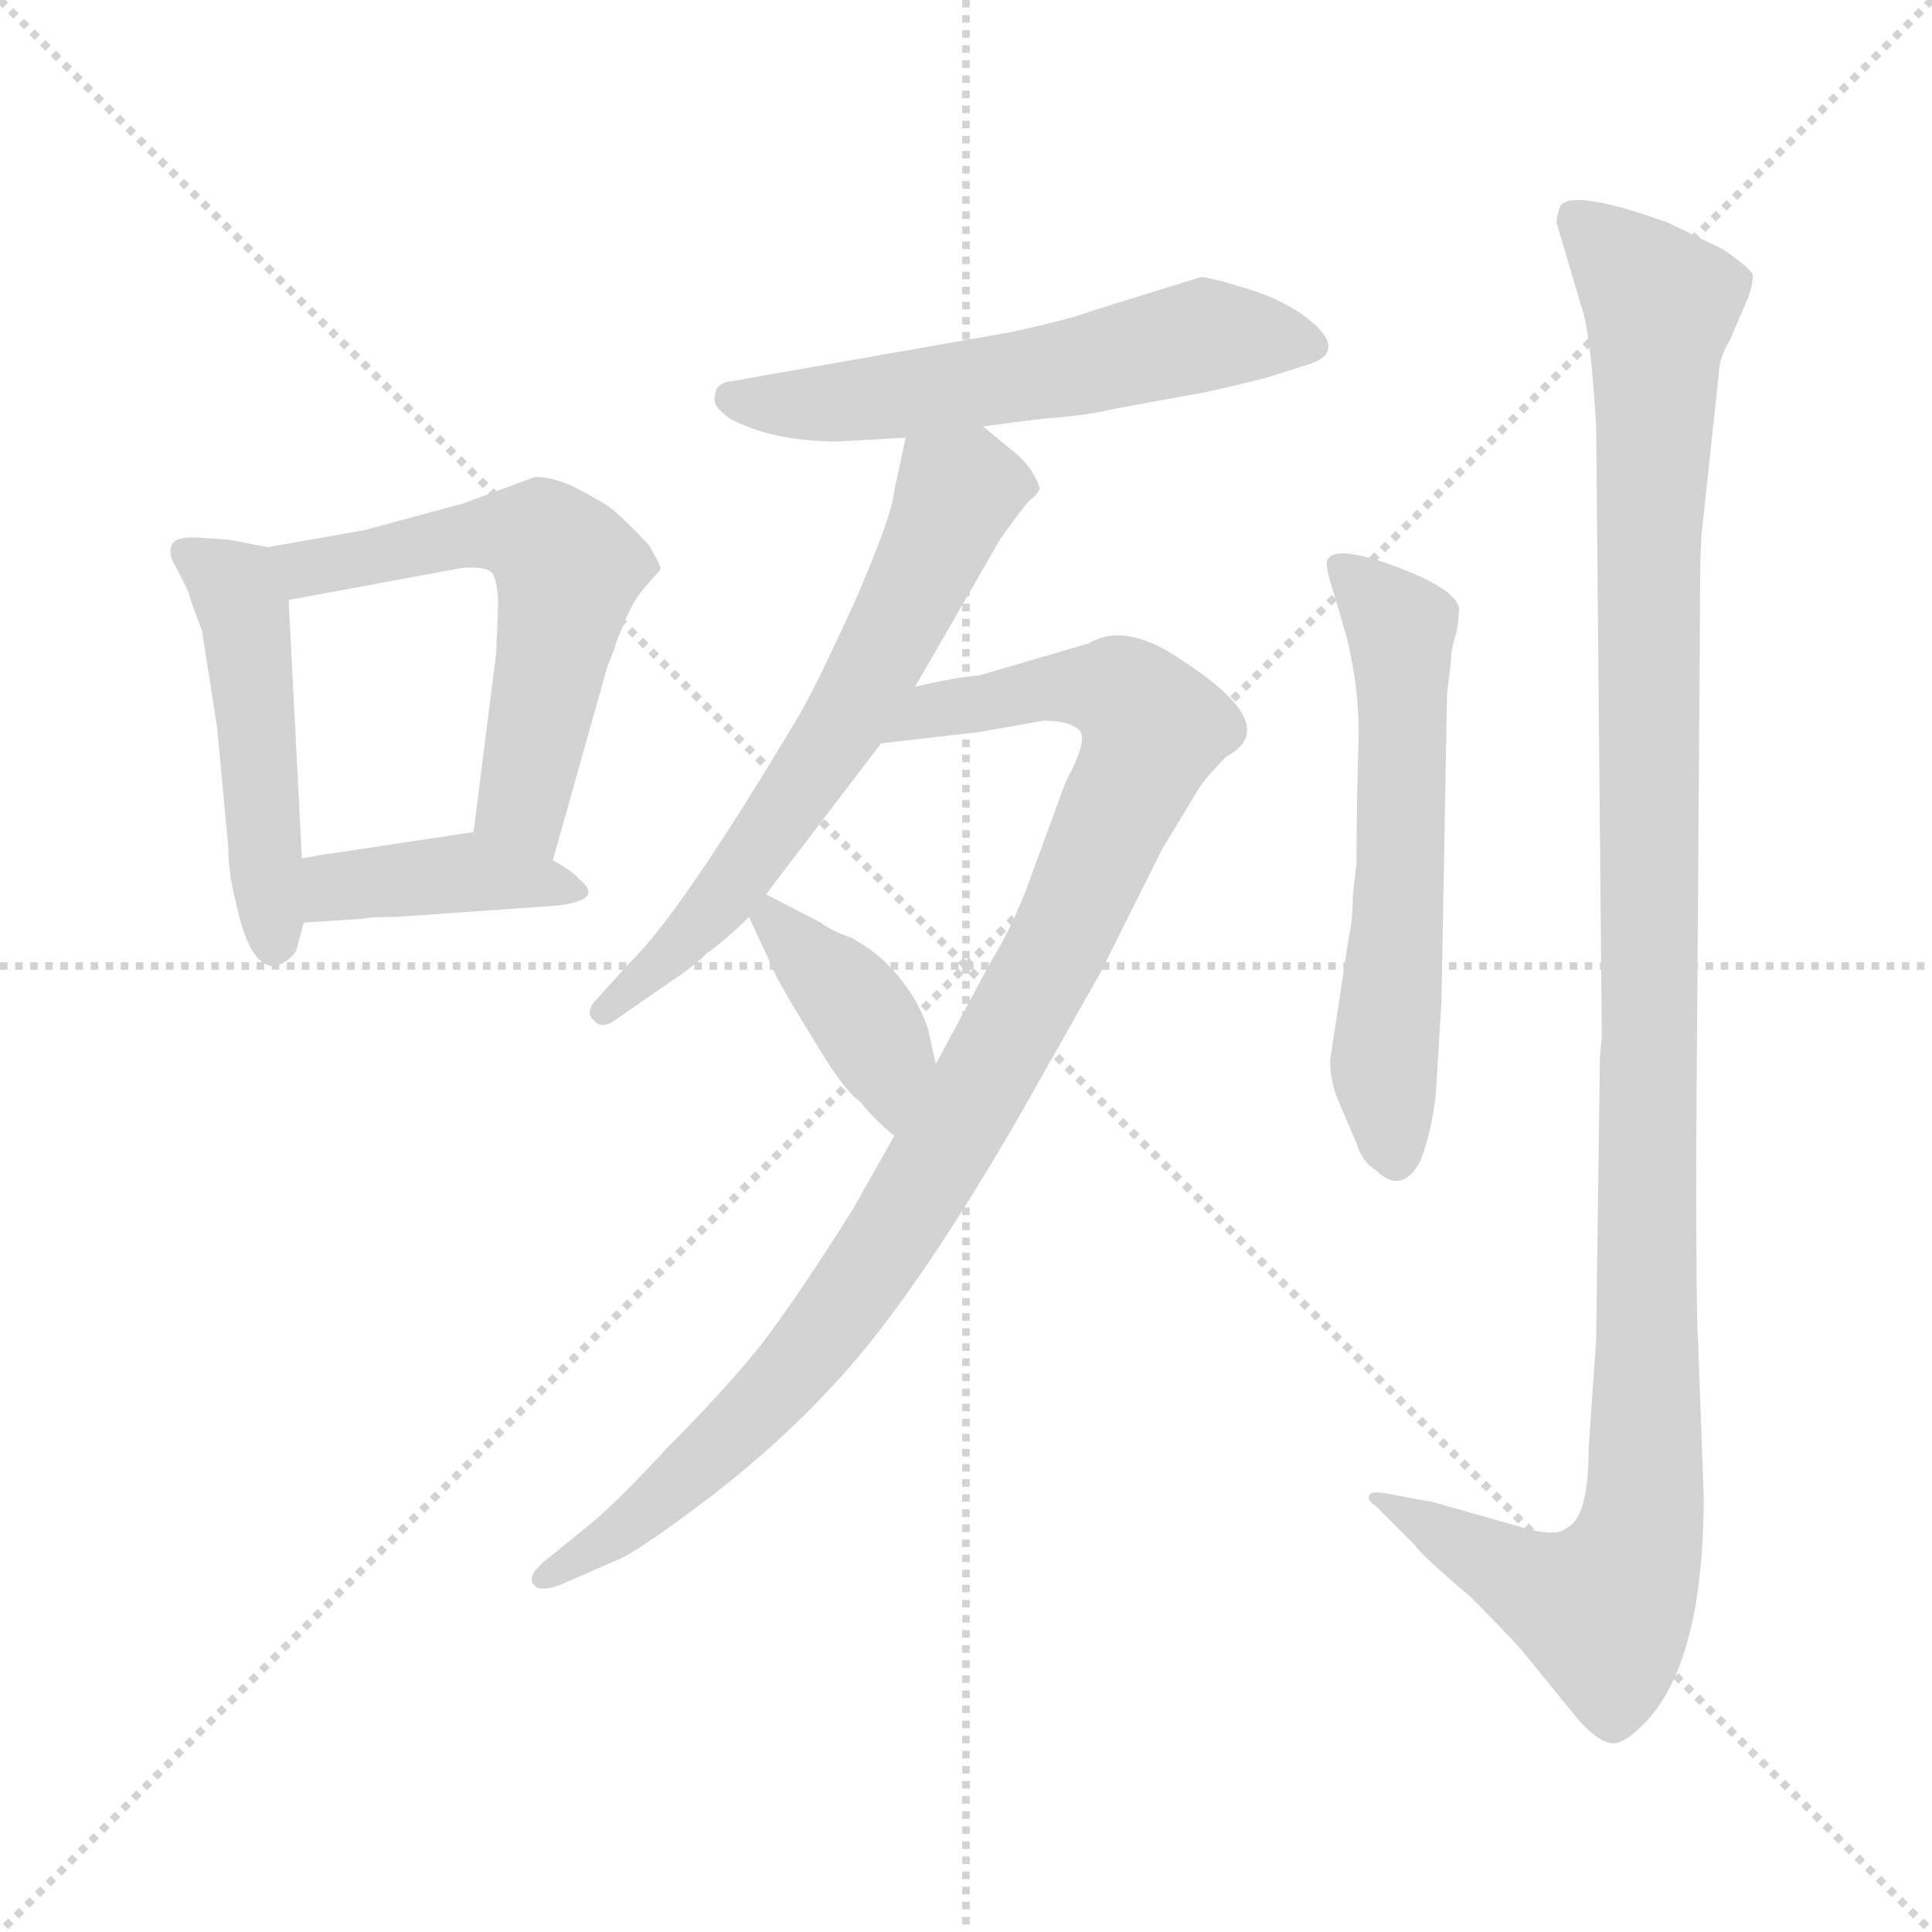 <svg xmlns="http://www.w3.org/2000/svg" version="1.1" viewBox="0 0 1024 1024">
  <g stroke="lightgray" stroke-dasharray="1,1" stroke-width="1" transform="scale(4, 4)">
    <line x1="0" y1="0" x2="256" y2="256" />
    <line x1="256" y1="0" x2="0" y2="256" />
    <line x1="128" y1="0" x2="128" y2="256" />
    <line x1="0" y1="128" x2="256" y2="128" />
  </g>
  <g transform="scale(1.0, -1.0) translate(0.0, -794.00)">
    <style type="text/css">
      
        @keyframes keyframes0 {
          from {
            stroke: blue;
            stroke-dashoffset: 477;
            stroke-width: 128;
          }
          61% {
            animation-timing-function: step-end;
            stroke: blue;
            stroke-dashoffset: 0;
            stroke-width: 128;
          }
          to {
            stroke: black;
            stroke-width: 1024;
          }
        }
        #make-me-a-hanzi-animation-0 {
          animation: keyframes0 0.638s both;
          animation-delay: 0s;
          animation-timing-function: linear;
        }
      
        @keyframes keyframes1 {
          from {
            stroke: blue;
            stroke-dashoffset: 567;
            stroke-width: 128;
          }
          65% {
            animation-timing-function: step-end;
            stroke: blue;
            stroke-dashoffset: 0;
            stroke-width: 128;
          }
          to {
            stroke: black;
            stroke-width: 1024;
          }
        }
        #make-me-a-hanzi-animation-1 {
          animation: keyframes1 0.711s both;
          animation-delay: 0.638s;
          animation-timing-function: linear;
        }
      
        @keyframes keyframes2 {
          from {
            stroke: blue;
            stroke-dashoffset: 397;
            stroke-width: 128;
          }
          56% {
            animation-timing-function: step-end;
            stroke: blue;
            stroke-dashoffset: 0;
            stroke-width: 128;
          }
          to {
            stroke: black;
            stroke-width: 1024;
          }
        }
        #make-me-a-hanzi-animation-2 {
          animation: keyframes2 0.573s both;
          animation-delay: 1.35s;
          animation-timing-function: linear;
        }
      
        @keyframes keyframes3 {
          from {
            stroke: blue;
            stroke-dashoffset: 565;
            stroke-width: 128;
          }
          65% {
            animation-timing-function: step-end;
            stroke: blue;
            stroke-dashoffset: 0;
            stroke-width: 128;
          }
          to {
            stroke: black;
            stroke-width: 1024;
          }
        }
        #make-me-a-hanzi-animation-3 {
          animation: keyframes3 0.71s both;
          animation-delay: 1.923s;
          animation-timing-function: linear;
        }
      
        @keyframes keyframes4 {
          from {
            stroke: blue;
            stroke-dashoffset: 627;
            stroke-width: 128;
          }
          67% {
            animation-timing-function: step-end;
            stroke: blue;
            stroke-dashoffset: 0;
            stroke-width: 128;
          }
          to {
            stroke: black;
            stroke-width: 1024;
          }
        }
        #make-me-a-hanzi-animation-4 {
          animation: keyframes4 0.76s both;
          animation-delay: 2.632s;
          animation-timing-function: linear;
        }
      
        @keyframes keyframes5 {
          from {
            stroke: blue;
            stroke-dashoffset: 971;
            stroke-width: 128;
          }
          76% {
            animation-timing-function: step-end;
            stroke: blue;
            stroke-dashoffset: 0;
            stroke-width: 128;
          }
          to {
            stroke: black;
            stroke-width: 1024;
          }
        }
        #make-me-a-hanzi-animation-5 {
          animation: keyframes5 1.04s both;
          animation-delay: 3.393s;
          animation-timing-function: linear;
        }
      
        @keyframes keyframes6 {
          from {
            stroke: blue;
            stroke-dashoffset: 387;
            stroke-width: 128;
          }
          56% {
            animation-timing-function: step-end;
            stroke: blue;
            stroke-dashoffset: 0;
            stroke-width: 128;
          }
          to {
            stroke: black;
            stroke-width: 1024;
          }
        }
        #make-me-a-hanzi-animation-6 {
          animation: keyframes6 0.565s both;
          animation-delay: 4.433s;
          animation-timing-function: linear;
        }
      
        @keyframes keyframes7 {
          from {
            stroke: blue;
            stroke-dashoffset: 581;
            stroke-width: 128;
          }
          65% {
            animation-timing-function: step-end;
            stroke: blue;
            stroke-dashoffset: 0;
            stroke-width: 128;
          }
          to {
            stroke: black;
            stroke-width: 1024;
          }
        }
        #make-me-a-hanzi-animation-7 {
          animation: keyframes7 0.723s both;
          animation-delay: 4.998s;
          animation-timing-function: linear;
        }
      
        @keyframes keyframes8 {
          from {
            stroke: blue;
            stroke-dashoffset: 1150;
            stroke-width: 128;
          }
          79% {
            animation-timing-function: step-end;
            stroke: blue;
            stroke-dashoffset: 0;
            stroke-width: 128;
          }
          to {
            stroke: black;
            stroke-width: 1024;
          }
        }
        #make-me-a-hanzi-animation-8 {
          animation: keyframes8 1.186s both;
          animation-delay: 5.721s;
          animation-timing-function: linear;
        }
      
    </style>
    
      <path d="M 107 460 L 115 409 L 121 345 Q 121 331 125 316 Q 132 282 145 282 Q 152 283 157 290 L 161 305 L 160 339 L 153 476 C 152 502 152 502 142 504 L 121 508 L 106 509 Q 93 510 91 505 Q 89 500 93 494 L 100 480 Q 100 478 107 460 Z" fill="lightgray" />
    
      <path d="M 293 338 L 322 441 L 326 451 Q 326 453 331 464 Q 335 475 342 483 L 350 492 Q 351 493 344 505 Q 329 521 322 526 Q 314 531 302 537 Q 289 542 283 541 L 245 527 L 193 513 L 142 504 C 112 499 123 471 153 476 L 245 493 Q 258 494 261 490 Q 264 485 264 473 L 263 448 L 251 353 C 247 323 285 309 293 338 Z" fill="lightgray" />
    
      <path d="M 161 305 L 192 307 Q 195 308 210 308 L 295 314 Q 321 317 307 328 Q 304 332 293 338 L 251 353 L 178 342 Q 170 341 160 339 C 131 333 131 303 161 305 Z" fill="lightgray" />
    
      <path d="M 521 568 L 552 572 Q 578 574 589 577 L 627 584 Q 641 586 672 594 L 694 601 Q 712 607 698 621 Q 684 634 661 641 Q 638 648 636 647 L 578 629 Q 568 625 536 618 L 388 592 Q 379 591 379 584 Q 377 579 387 572 Q 410 560 444 560 L 480 562 L 521 568 Z" fill="lightgray" />
    
      <path d="M 485 430 L 530 508 Q 542 525 546 529 Q 550 532 551 535 Q 551 537 547 544 Q 543 550 538 554 L 521 568 C 498 587 486 591 480 562 L 474 534 Q 473 521 453 475 Q 432 429 423 414 Q 361 310 334 284 L 315 263 Q 310 257 315 253 Q 319 248 327 254 L 353 272 Q 368 282 375 289 Q 386 297 397 308 L 406 320 L 467 400 L 485 430 Z" fill="lightgray" />
    
      <path d="M 474 192 L 452 153 Q 423 107 404 82 Q 384 57 354 27 Q 329 0 315 -12 L 288 -34 Q 279 -42 283 -46 Q 286 -50 297 -46 L 329 -32 Q 340 -27 377 1 Q 413 29 438 56 Q 481 100 540 202 L 583 278 L 616 344 L 636 377 Q 640 383 650 393 Q 680 409 628 443 Q 597 465 577 453 L 519 436 Q 506 435 485 430 C 456 424 437 397 467 400 L 519 406 L 553 412 Q 567 412 572 407 Q 577 402 565 380 L 547 331 Q 538 305 525 284 L 496 230 L 474 192 Z" fill="lightgray" />
    
      <path d="M 397 308 L 409 282 Q 412 274 430 245 Q 447 216 456 210 Q 464 200 474 192 C 497 173 503 201 496 230 L 492 248 Q 490 255 485 264 Q 472 286 451 297 Q 440 301 435 305 L 406 320 C 387 330 387 330 397 308 Z" fill="lightgray" />
    
      <path d="M 767 427 L 769 443 Q 769 450 772 459 Q 774 472 773 473 Q 769 483 739 494 Q 709 505 704 498 Q 702 496 705 486 L 713 459 Q 721 429 720 399 Q 719 369 719 337 L 717 319 Q 717 306 715 298 L 705 232 Q 705 220 710 209 L 719 188 Q 722 178 729 174 Q 743 160 753 179 Q 759 195 761 214 L 764 263 L 767 427 Z" fill="lightgray" />
    
      <path d="M 825 676 L 838 632 Q 843 619 846 568 L 849 244 L 848 234 L 846 84 L 842 26 Q 842 -11 830 -16 Q 826 -20 812 -17 L 759 -2 L 737 2 Q 728 4 726 2 Q 724 -1 729 -4 L 750 -25 Q 753 -30 779 -52 Q 797 -70 806 -80 L 837 -118 Q 848 -130 855 -130 Q 861 -130 871 -120 Q 903 -88 903 1 L 900 84 Q 899 96 899 181 L 901 462 Q 901 504 902 512 L 911 596 Q 911 604 917 614 L 926 635 Q 929 642 929 648 Q 929 651 913 662 L 884 676 Q 834 694 827 685 Q 825 679 825 676 Z" fill="lightgray" />
    
    
      <clipPath id="make-me-a-hanzi-clip-0">
        <path d="M 107 460 L 115 409 L 121 345 Q 121 331 125 316 Q 132 282 145 282 Q 152 283 157 290 L 161 305 L 160 339 L 153 476 C 152 502 152 502 142 504 L 121 508 L 106 509 Q 93 510 91 505 Q 89 500 93 494 L 100 480 Q 100 478 107 460 Z" />
      </clipPath>
      <path clip-path="url(#make-me-a-hanzi-clip-0)" d="M 100 501 L 124 483 L 130 467 L 146 294" fill="none" id="make-me-a-hanzi-animation-0" stroke-dasharray="349 698" stroke-linecap="round" />
    
      <clipPath id="make-me-a-hanzi-clip-1">
        <path d="M 293 338 L 322 441 L 326 451 Q 326 453 331 464 Q 335 475 342 483 L 350 492 Q 351 493 344 505 Q 329 521 322 526 Q 314 531 302 537 Q 289 542 283 541 L 245 527 L 193 513 L 142 504 C 112 499 123 471 153 476 L 245 493 Q 258 494 261 490 Q 264 485 264 473 L 263 448 L 251 353 C 247 323 285 309 293 338 Z" />
      </clipPath>
      <path clip-path="url(#make-me-a-hanzi-clip-1)" d="M 149 499 L 164 494 L 258 512 L 292 504 L 301 493 L 277 374 L 288 347" fill="none" id="make-me-a-hanzi-animation-1" stroke-dasharray="439 878" stroke-linecap="round" />
    
      <clipPath id="make-me-a-hanzi-clip-2">
        <path d="M 161 305 L 192 307 Q 195 308 210 308 L 295 314 Q 321 317 307 328 Q 304 332 293 338 L 251 353 L 178 342 Q 170 341 160 339 C 131 333 131 303 161 305 Z" />
      </clipPath>
      <path clip-path="url(#make-me-a-hanzi-clip-2)" d="M 168 311 L 188 326 L 251 332 L 302 320" fill="none" id="make-me-a-hanzi-animation-2" stroke-dasharray="269 538" stroke-linecap="round" />
    
      <clipPath id="make-me-a-hanzi-clip-3">
        <path d="M 521 568 L 552 572 Q 578 574 589 577 L 627 584 Q 641 586 672 594 L 694 601 Q 712 607 698 621 Q 684 634 661 641 Q 638 648 636 647 L 578 629 Q 568 625 536 618 L 388 592 Q 379 591 379 584 Q 377 579 387 572 Q 410 560 444 560 L 480 562 L 521 568 Z" />
      </clipPath>
      <path clip-path="url(#make-me-a-hanzi-clip-3)" d="M 389 582 L 437 579 L 484 585 L 645 617 L 694 611" fill="none" id="make-me-a-hanzi-animation-3" stroke-dasharray="437 874" stroke-linecap="round" />
    
      <clipPath id="make-me-a-hanzi-clip-4">
        <path d="M 485 430 L 530 508 Q 542 525 546 529 Q 550 532 551 535 Q 551 537 547 544 Q 543 550 538 554 L 521 568 C 498 587 486 591 480 562 L 474 534 Q 473 521 453 475 Q 432 429 423 414 Q 361 310 334 284 L 315 263 Q 310 257 315 253 Q 319 248 327 254 L 353 272 Q 368 282 375 289 Q 386 297 397 308 L 406 320 L 467 400 L 485 430 Z" />
      </clipPath>
      <path clip-path="url(#make-me-a-hanzi-clip-4)" d="M 543 537 L 507 533 L 462 437 L 397 336 L 321 258" fill="none" id="make-me-a-hanzi-animation-4" stroke-dasharray="499 998" stroke-linecap="round" />
    
      <clipPath id="make-me-a-hanzi-clip-5">
        <path d="M 474 192 L 452 153 Q 423 107 404 82 Q 384 57 354 27 Q 329 0 315 -12 L 288 -34 Q 279 -42 283 -46 Q 286 -50 297 -46 L 329 -32 Q 340 -27 377 1 Q 413 29 438 56 Q 481 100 540 202 L 583 278 L 616 344 L 636 377 Q 640 383 650 393 Q 680 409 628 443 Q 597 465 577 453 L 519 436 Q 506 435 485 430 C 456 424 437 397 467 400 L 519 406 L 553 412 Q 567 412 572 407 Q 577 402 565 380 L 547 331 Q 538 305 525 284 L 496 230 L 474 192 Z" />
      </clipPath>
      <path clip-path="url(#make-me-a-hanzi-clip-5)" d="M 473 403 L 498 418 L 561 430 L 593 428 L 611 408 L 563 296 L 462 122 L 393 38 L 334 -14 L 290 -42" fill="none" id="make-me-a-hanzi-animation-5" stroke-dasharray="843 1686" stroke-linecap="round" />
    
      <clipPath id="make-me-a-hanzi-clip-6">
        <path d="M 397 308 L 409 282 Q 412 274 430 245 Q 447 216 456 210 Q 464 200 474 192 C 497 173 503 201 496 230 L 492 248 Q 490 255 485 264 Q 472 286 451 297 Q 440 301 435 305 L 406 320 C 387 330 387 330 397 308 Z" />
      </clipPath>
      <path clip-path="url(#make-me-a-hanzi-clip-6)" d="M 407 310 L 462 247 L 473 201" fill="none" id="make-me-a-hanzi-animation-6" stroke-dasharray="259 518" stroke-linecap="round" />
    
      <clipPath id="make-me-a-hanzi-clip-7">
        <path d="M 767 427 L 769 443 Q 769 450 772 459 Q 774 472 773 473 Q 769 483 739 494 Q 709 505 704 498 Q 702 496 705 486 L 713 459 Q 721 429 720 399 Q 719 369 719 337 L 717 319 Q 717 306 715 298 L 705 232 Q 705 220 710 209 L 719 188 Q 722 178 729 174 Q 743 160 753 179 Q 759 195 761 214 L 764 263 L 767 427 Z" />
      </clipPath>
      <path clip-path="url(#make-me-a-hanzi-clip-7)" d="M 710 492 L 738 468 L 743 449 L 742 330 L 733 229 L 740 181" fill="none" id="make-me-a-hanzi-animation-7" stroke-dasharray="453 906" stroke-linecap="round" />
    
      <clipPath id="make-me-a-hanzi-clip-8">
        <path d="M 825 676 L 838 632 Q 843 619 846 568 L 849 244 L 848 234 L 846 84 L 842 26 Q 842 -11 830 -16 Q 826 -20 812 -17 L 759 -2 L 737 2 Q 728 4 726 2 Q 724 -1 729 -4 L 750 -25 Q 753 -30 779 -52 Q 797 -70 806 -80 L 837 -118 Q 848 -130 855 -130 Q 861 -130 871 -120 Q 903 -88 903 1 L 900 84 Q 899 96 899 181 L 901 462 Q 901 504 902 512 L 911 596 Q 911 604 917 614 L 926 635 Q 929 642 929 648 Q 929 651 913 662 L 884 676 Q 834 694 827 685 Q 825 679 825 676 Z" />
      </clipPath>
      <path clip-path="url(#make-me-a-hanzi-clip-8)" d="M 834 679 L 880 632 L 873 483 L 870 -11 L 850 -59 L 815 -47 L 732 1" fill="none" id="make-me-a-hanzi-animation-8" stroke-dasharray="1022 2044" stroke-linecap="round" />
    
  </g>
</svg>